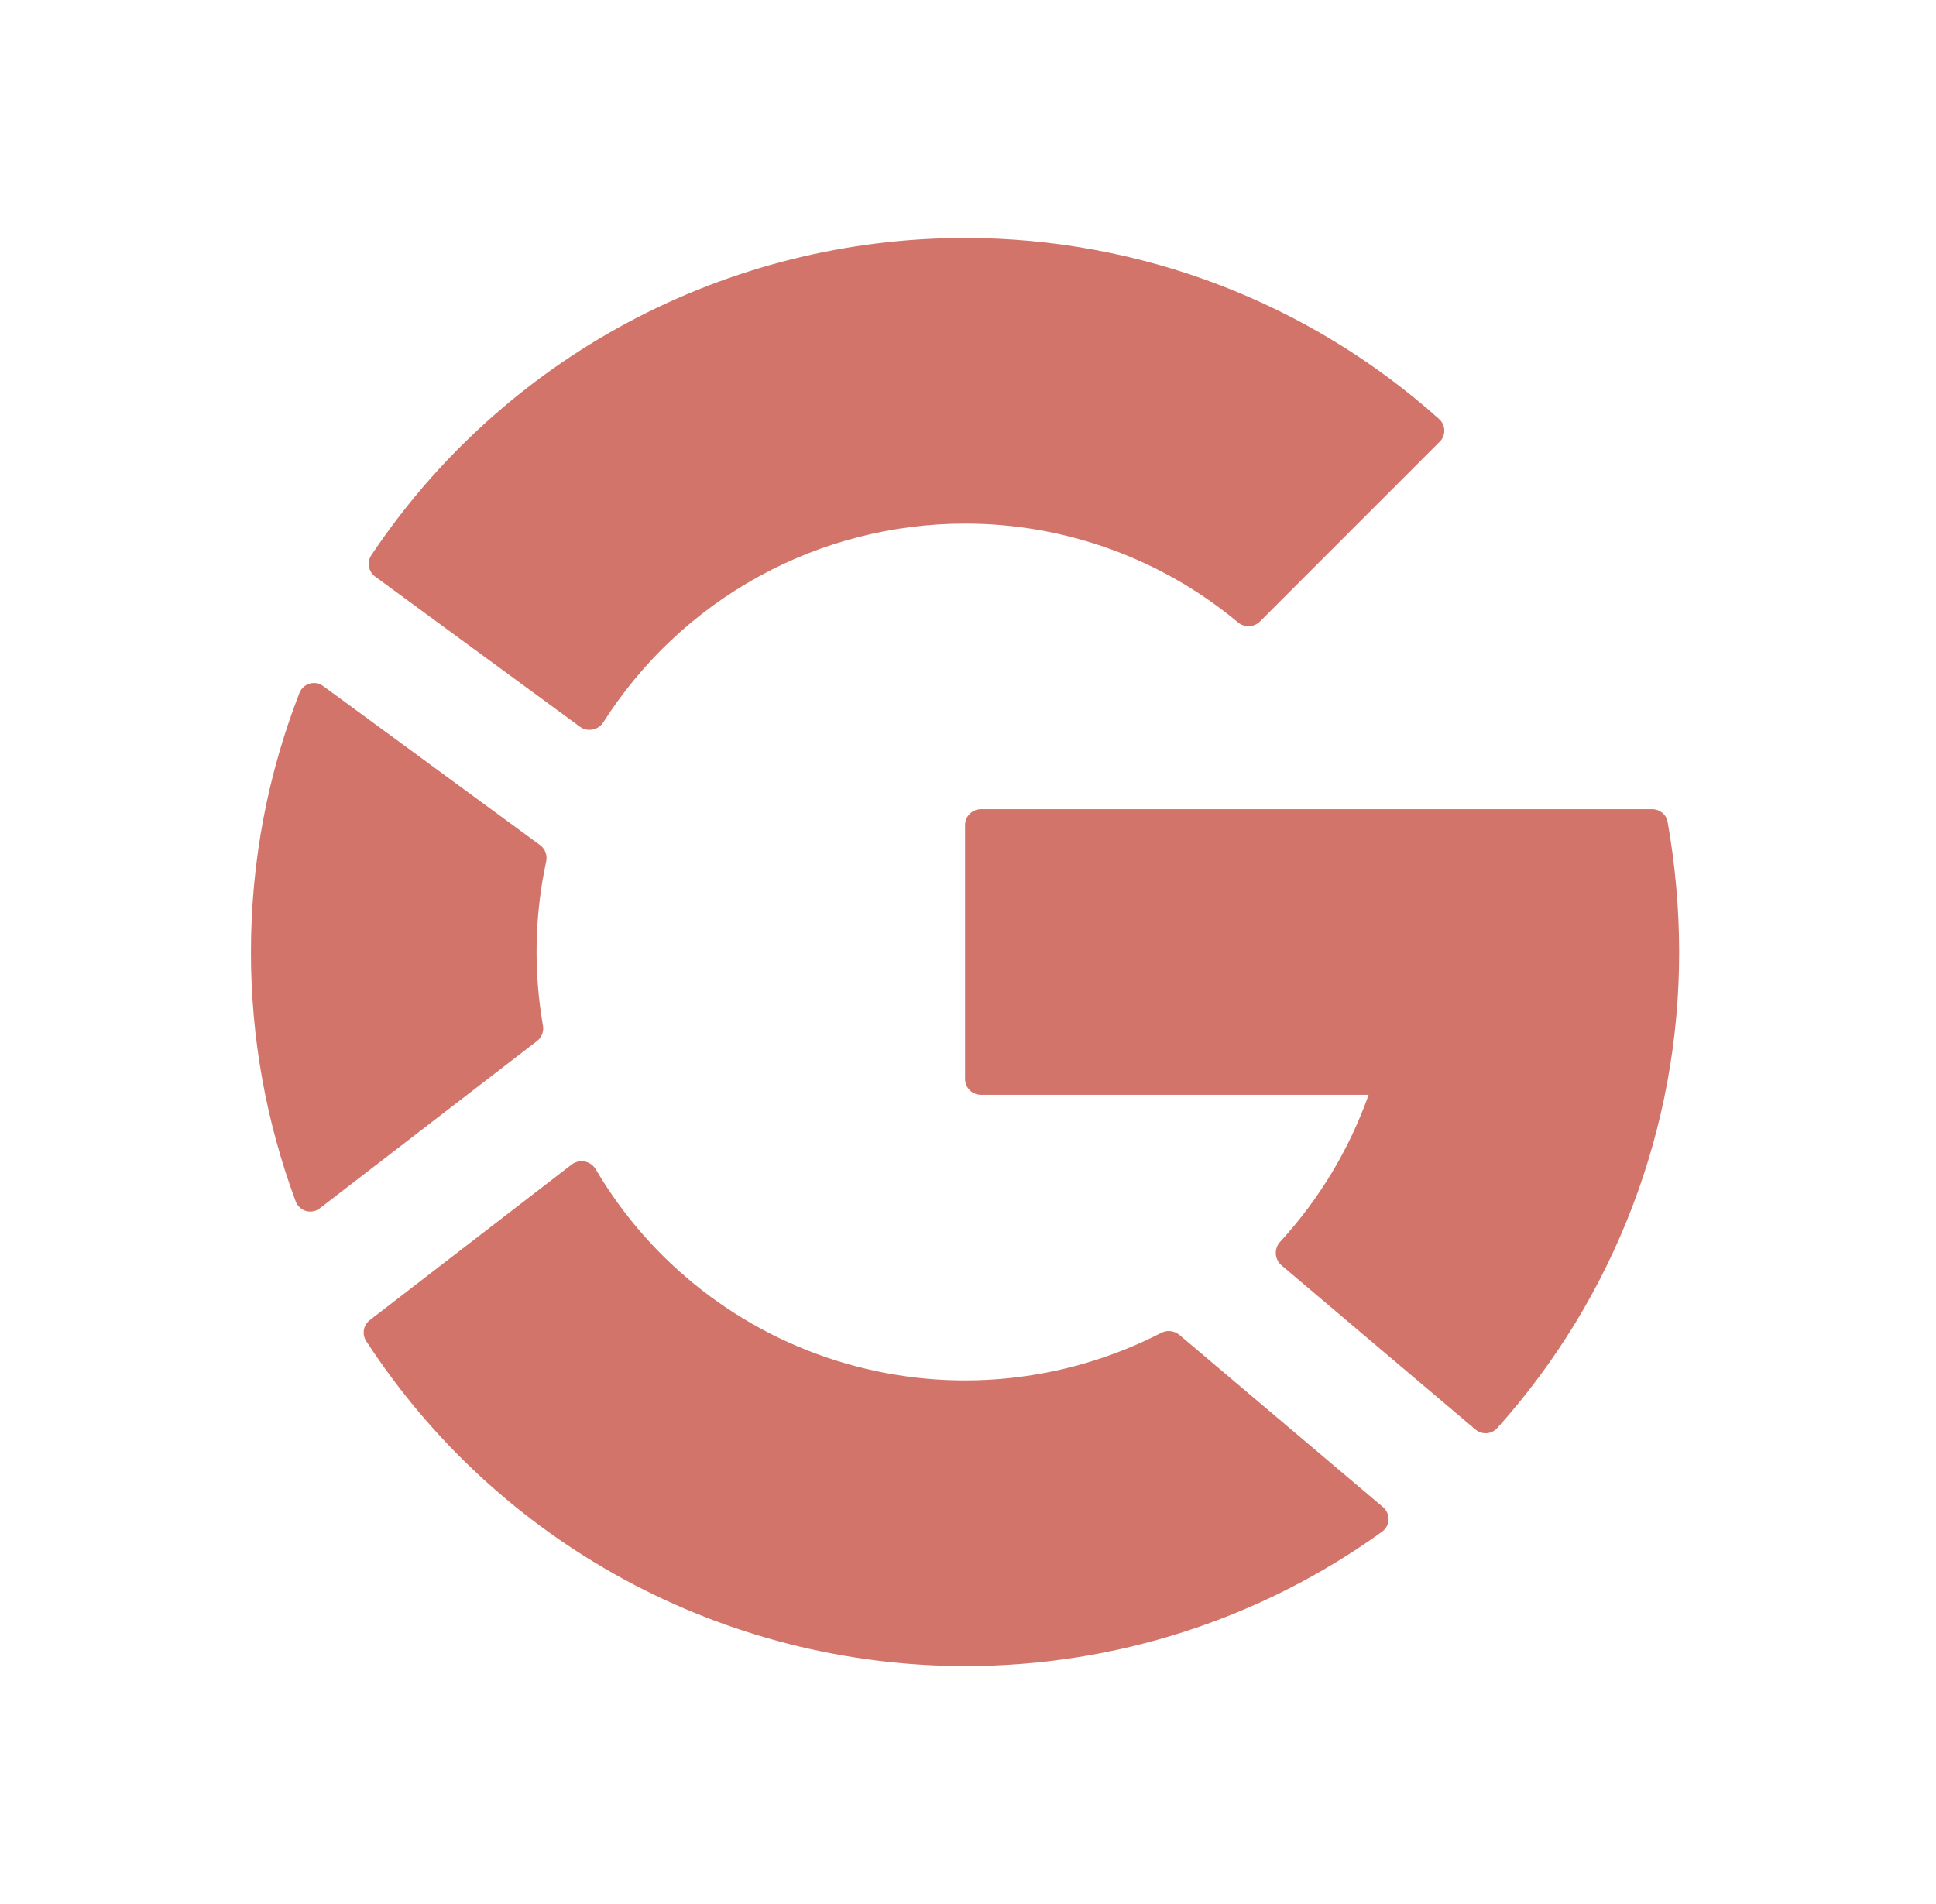 <svg width="61" height="60" viewBox="0 0 61 60" fill="none" xmlns="http://www.w3.org/2000/svg">
<path d="M52.057 25.5C52.297 25.5 52.505 25.668 52.544 25.902C52.779 27.218 52.907 28.633 52.907 30C52.914 35.537 50.872 40.881 47.175 45.002C47.089 45.098 46.969 45.156 46.841 45.164C46.713 45.172 46.587 45.131 46.489 45.047L40.377 39.873C40.324 39.827 40.281 39.772 40.251 39.709C40.22 39.647 40.202 39.579 40.199 39.51C40.195 39.44 40.205 39.371 40.229 39.306C40.253 39.24 40.289 39.181 40.337 39.13C41.568 37.79 42.515 36.215 43.122 34.5H30.907C30.774 34.5 30.647 34.447 30.553 34.354C30.46 34.26 30.407 34.133 30.407 34V26C30.407 25.725 30.632 25.5 30.907 25.5H52.057ZM36.59 42C36.679 41.955 36.781 41.936 36.881 41.947C36.981 41.958 37.076 41.997 37.154 42.06L43.575 47.492C43.632 47.54 43.677 47.6 43.708 47.668C43.738 47.736 43.753 47.81 43.751 47.885C43.748 47.959 43.729 48.032 43.694 48.098C43.659 48.164 43.61 48.221 43.55 48.265C39.724 51.025 35.124 52.508 30.407 52.5C26.657 52.5 22.967 51.563 19.672 49.775C16.376 47.986 13.58 45.402 11.537 42.258C11.47 42.154 11.445 42.028 11.466 41.906C11.487 41.785 11.554 41.675 11.652 41.6L18.015 36.695C18.073 36.651 18.14 36.62 18.211 36.605C18.283 36.589 18.357 36.588 18.428 36.602C18.5 36.617 18.567 36.647 18.627 36.69C18.686 36.732 18.735 36.787 18.772 36.85C20.522 39.822 23.343 42.011 26.656 42.969C29.97 43.927 33.524 43.58 36.59 42ZM17.107 32.315C17.124 32.407 17.116 32.501 17.082 32.588C17.049 32.675 16.991 32.751 16.917 32.807L10.079 38.075C10.019 38.122 9.949 38.155 9.873 38.17C9.798 38.185 9.72 38.182 9.646 38.162C9.573 38.141 9.504 38.104 9.448 38.052C9.391 38.001 9.347 37.937 9.319 37.865C8.383 35.349 7.905 32.685 7.907 30C7.907 27.12 8.449 24.365 9.437 21.832C9.465 21.763 9.508 21.7 9.564 21.65C9.62 21.599 9.686 21.563 9.758 21.542C9.831 21.521 9.907 21.518 9.981 21.531C10.054 21.545 10.124 21.575 10.184 21.62L17.015 26.63C17.177 26.747 17.252 26.955 17.209 27.15C16.842 28.849 16.809 30.603 17.107 32.315ZM18.274 22.902C18.515 23.078 18.852 23.008 19.012 22.758C20.231 20.84 21.915 19.261 23.907 18.167C25.899 17.073 28.134 16.5 30.407 16.5C33.55 16.499 36.593 17.6 39.007 19.613C39.104 19.695 39.229 19.738 39.357 19.734C39.484 19.729 39.606 19.677 39.697 19.587L45.362 13.92C45.41 13.873 45.447 13.816 45.472 13.754C45.497 13.692 45.509 13.626 45.507 13.559C45.505 13.492 45.49 13.426 45.462 13.365C45.434 13.304 45.394 13.25 45.344 13.205C41.238 9.528 35.919 7.497 30.407 7.5C26.706 7.498 23.062 8.409 19.798 10.153C16.534 11.898 13.751 14.421 11.697 17.5C11.628 17.606 11.602 17.734 11.625 17.858C11.648 17.983 11.717 18.093 11.819 18.168L18.274 22.902Z" fill="#C0392B" fill-opacity="0.7"/>
</svg>
